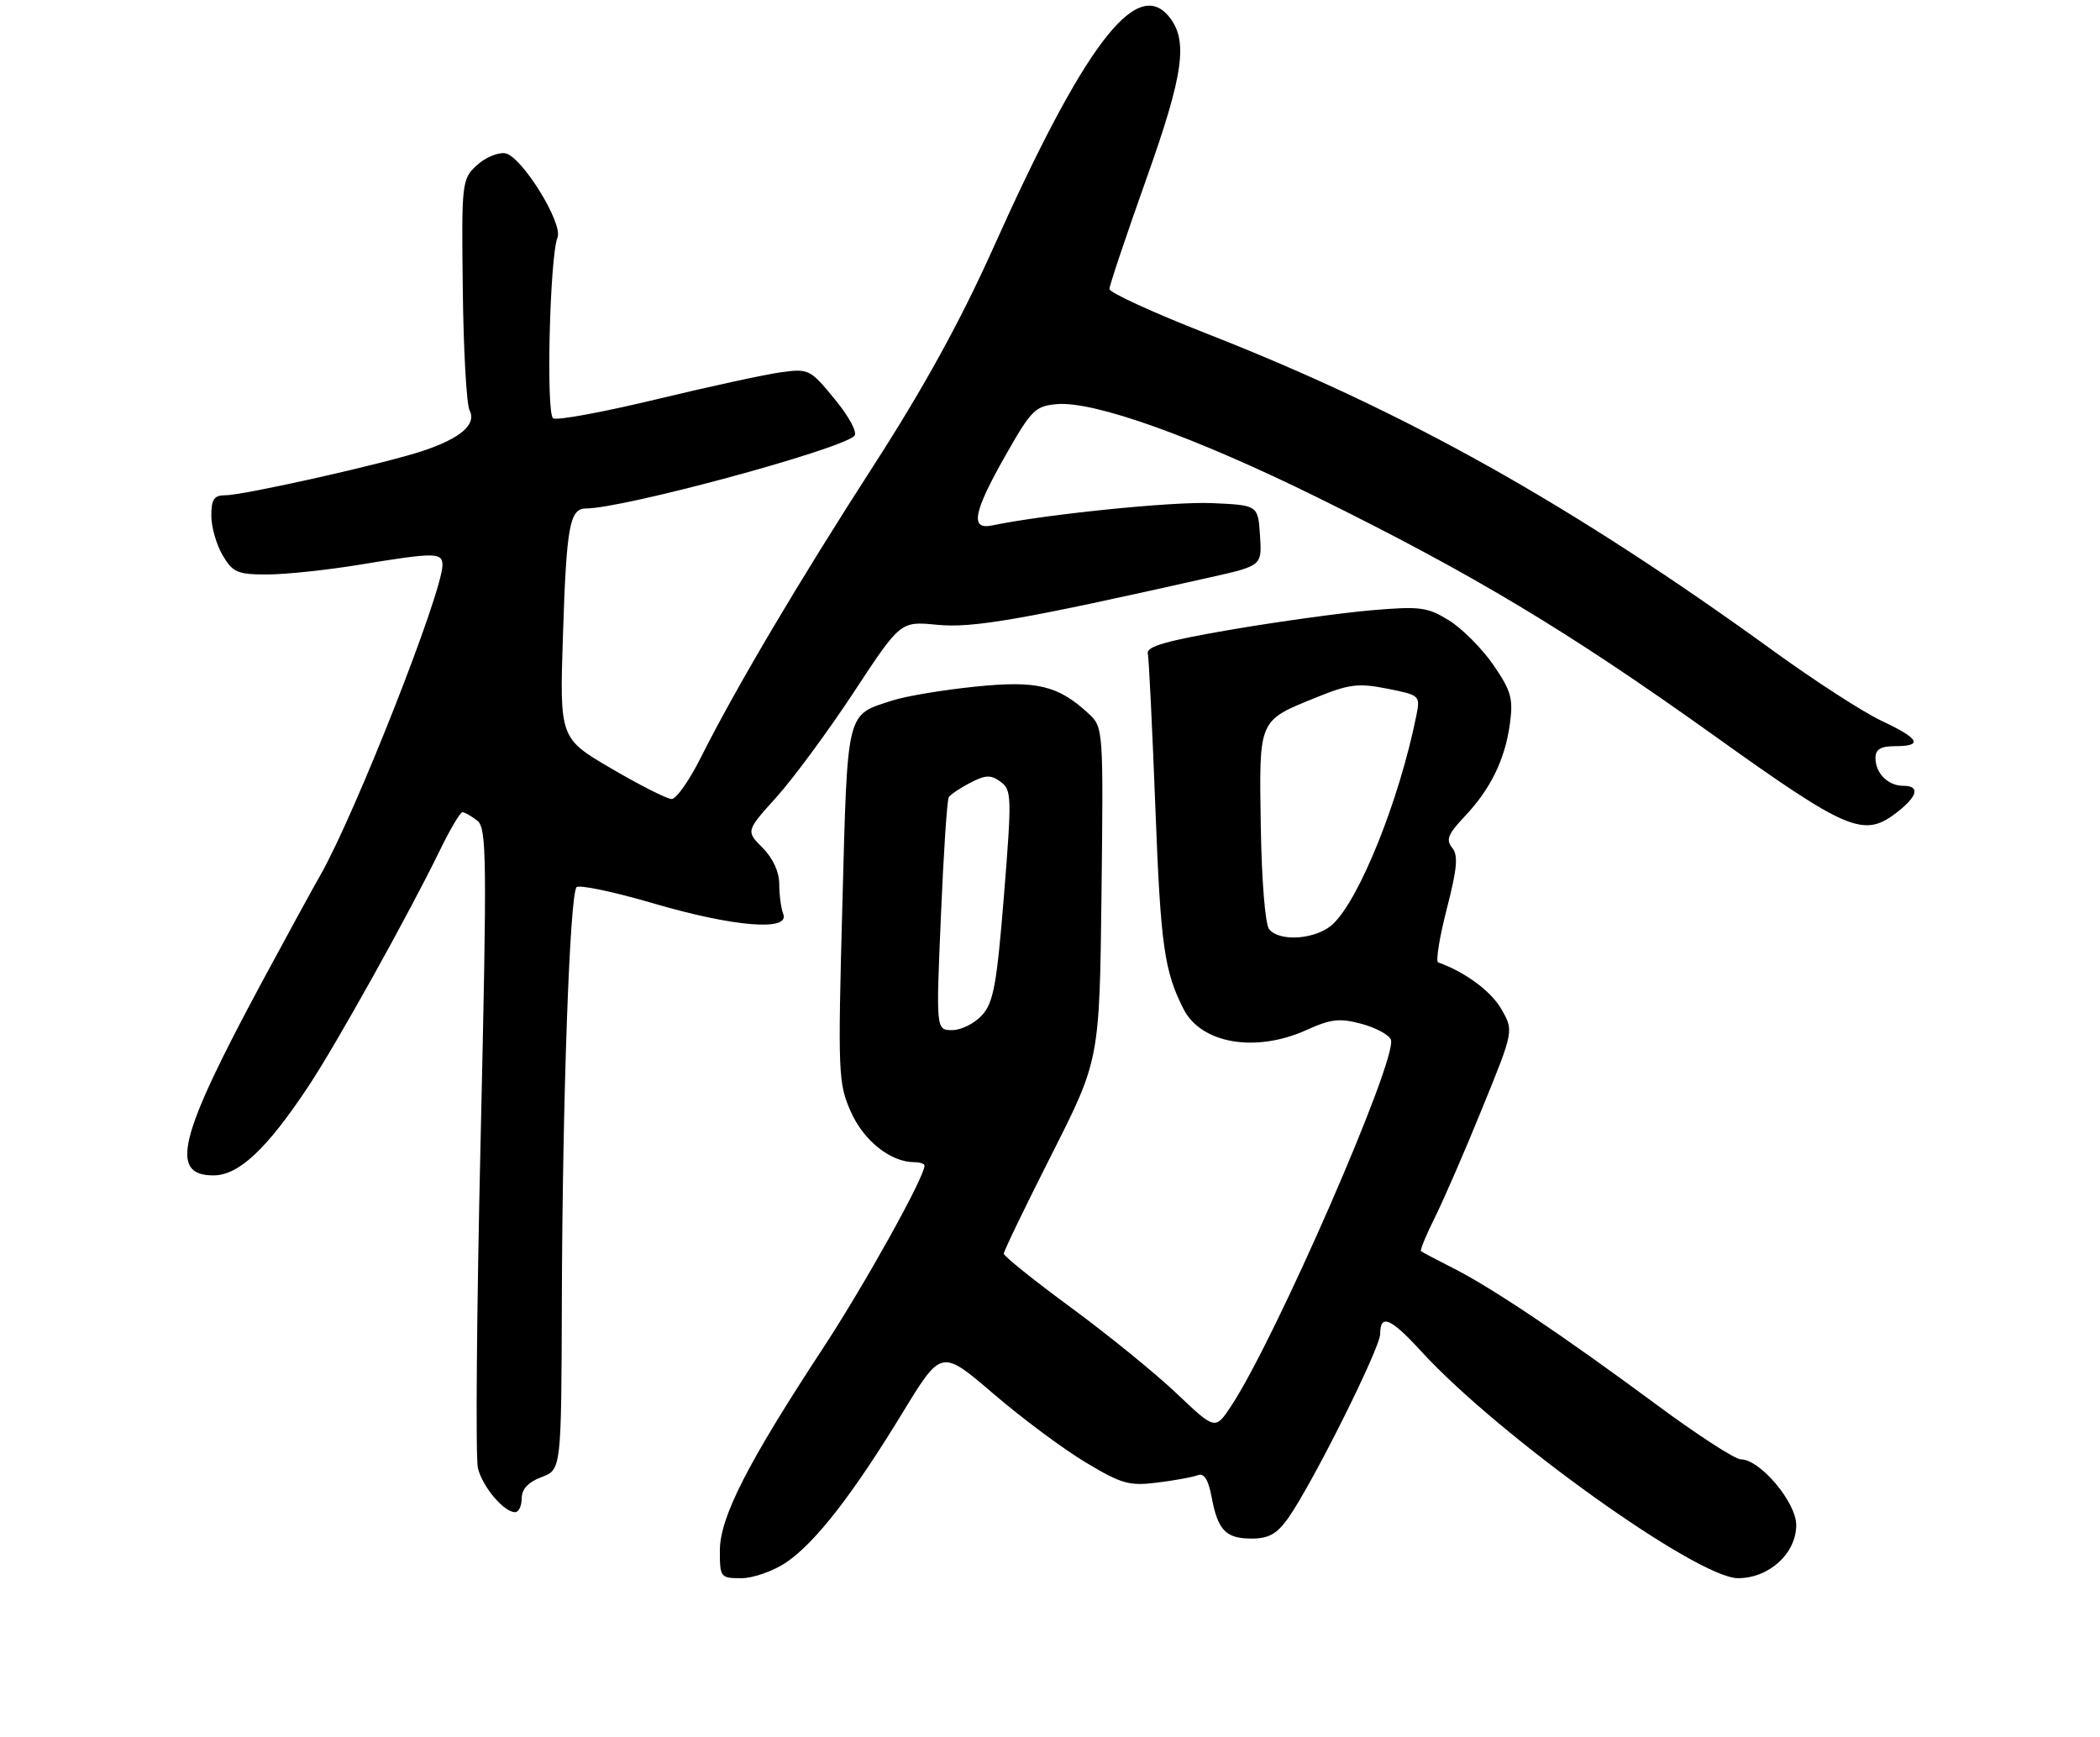 <?xml version="1.0" encoding="UTF-8" standalone="no"?>
<!DOCTYPE svg PUBLIC "-//W3C//DTD SVG 1.1//EN" "http://www.w3.org/Graphics/SVG/1.1/DTD/svg11.dtd" >
<svg xmlns="http://www.w3.org/2000/svg" xmlns:xlink="http://www.w3.org/1999/xlink" version="1.1" viewBox="0 0 318 263">
 <g >
 <path fill="currentColor"
d=" M 119.07 236.60 C 123.48 233.60 129.14 226.32 136.70 213.90 C 142.55 204.31 142.55 204.31 150.42 211.06 C 154.75 214.77 161.03 219.45 164.39 221.46 C 169.84 224.73 171.01 225.06 175.26 224.52 C 177.88 224.20 180.64 223.69 181.39 223.40 C 182.33 223.04 182.97 224.05 183.47 226.69 C 184.42 231.76 185.61 233.00 189.55 233.00 C 192.10 233.00 193.36 232.30 195.04 229.94 C 198.65 224.87 209.00 204.16 209.00 202.01 C 209.00 198.91 210.58 199.58 215.23 204.66 C 226.97 217.48 257.02 239.00 263.19 239.00 C 267.89 239.00 272.00 235.25 272.00 230.95 C 272.00 227.50 266.52 221.00 263.61 221.00 C 262.73 221.00 256.95 217.25 250.76 212.66 C 236.66 202.23 225.82 194.95 220.00 192.02 C 217.53 190.77 215.36 189.63 215.18 189.48 C 215.01 189.32 215.96 187.02 217.29 184.35 C 218.62 181.68 221.86 174.23 224.47 167.79 C 229.24 156.09 229.24 156.09 227.33 152.79 C 225.78 150.09 221.80 147.16 217.78 145.75 C 217.39 145.61 217.97 141.97 219.08 137.66 C 220.67 131.48 220.84 129.51 219.89 128.37 C 218.92 127.19 219.27 126.31 221.73 123.71 C 225.71 119.51 227.89 115.07 228.64 109.62 C 229.16 105.79 228.84 104.62 226.14 100.70 C 224.43 98.21 221.40 95.18 219.42 93.95 C 216.15 91.93 215.04 91.79 207.66 92.42 C 203.17 92.81 193.65 94.12 186.50 95.34 C 176.69 97.02 173.58 97.90 173.81 98.95 C 173.98 99.72 174.49 110.28 174.96 122.42 C 175.75 143.20 176.30 147.09 179.24 152.84 C 181.91 158.07 190.19 159.46 197.87 155.97 C 201.54 154.31 202.88 154.16 206.17 155.05 C 208.33 155.63 210.33 156.71 210.62 157.44 C 211.69 160.25 193.16 202.76 186.43 212.93 C 184.02 216.57 184.02 216.57 178.19 211.04 C 174.98 207.99 167.78 202.13 162.18 198.02 C 156.58 193.90 152.00 190.23 152.00 189.85 C 152.00 189.47 155.26 182.71 159.25 174.83 C 166.50 160.50 166.50 160.50 166.80 135.33 C 167.09 110.56 167.06 110.13 164.91 108.13 C 160.25 103.79 157.03 103.02 147.62 103.99 C 142.80 104.48 137.20 105.42 135.18 106.07 C 128.08 108.35 128.36 107.23 127.56 136.94 C 126.87 162.51 126.93 164.05 128.83 168.34 C 130.77 172.74 134.87 176.00 138.45 176.00 C 139.30 176.00 140.00 176.23 140.00 176.52 C 140.00 178.26 130.93 194.56 124.62 204.18 C 113.25 221.49 109.03 229.76 109.01 234.75 C 109.00 238.89 109.09 239.00 112.27 239.00 C 114.07 239.00 117.12 237.92 119.07 236.60 Z  M 79.00 226.91 C 79.00 225.51 79.99 224.45 82.00 223.69 C 85.00 222.56 85.00 222.56 85.08 197.03 C 85.17 166.50 86.28 135.39 87.31 134.36 C 87.72 133.95 92.96 135.05 98.95 136.81 C 111.12 140.37 119.62 141.07 118.61 138.42 C 118.27 137.55 118.00 135.50 118.00 133.87 C 118.00 132.04 117.04 129.95 115.47 128.38 C 112.95 125.85 112.95 125.85 117.61 120.68 C 120.17 117.83 125.44 110.68 129.32 104.78 C 136.36 94.07 136.36 94.07 141.93 94.62 C 147.31 95.14 154.65 93.87 183.30 87.42 C 191.10 85.67 191.10 85.67 190.80 81.09 C 190.50 76.50 190.50 76.50 183.50 76.19 C 177.62 75.93 158.28 77.89 150.25 79.57 C 146.86 80.28 147.37 77.60 152.25 68.99 C 156.18 62.06 156.77 61.48 160.08 61.20 C 165.73 60.73 180.97 66.19 199.50 75.33 C 223.13 86.99 237.43 95.58 259.50 111.35 C 279.98 126.00 282.26 126.94 287.37 122.93 C 290.43 120.52 290.75 119.00 288.20 119.00 C 285.90 119.00 284.00 117.10 284.00 114.80 C 284.00 113.47 284.78 113.00 287.00 113.00 C 291.28 113.00 290.66 111.85 284.90 109.15 C 282.14 107.85 274.85 103.14 268.69 98.68 C 237.84 76.32 212.89 62.34 182.75 50.53 C 174.64 47.35 168.00 44.31 168.00 43.77 C 168.00 43.23 170.51 35.75 173.57 27.15 C 179.28 11.12 179.97 6.08 176.97 2.46 C 172.03 -3.49 164.14 6.91 150.43 37.50 C 145.44 48.62 139.91 58.68 132.29 70.50 C 120.86 88.23 111.46 104.11 106.11 114.75 C 104.39 118.19 102.41 121.00 101.71 121.00 C 101.02 121.00 96.92 118.93 92.60 116.40 C 84.74 111.80 84.74 111.80 85.25 96.15 C 85.78 79.67 86.26 77.00 88.74 77.00 C 94.39 77.00 127.22 68.12 129.38 66.01 C 129.87 65.52 128.60 63.12 126.42 60.47 C 122.69 55.92 122.46 55.80 118.25 56.38 C 115.87 56.70 107.37 58.55 99.36 60.48 C 91.35 62.41 84.33 63.71 83.76 63.35 C 82.67 62.68 83.25 38.87 84.42 35.98 C 85.30 33.80 78.94 23.56 76.48 23.21 C 75.37 23.05 73.43 23.88 72.17 25.06 C 69.94 27.13 69.88 27.65 70.08 43.85 C 70.18 53.01 70.65 61.23 71.10 62.12 C 72.20 64.27 69.79 66.36 64.00 68.29 C 58.25 70.21 36.93 75.00 34.13 75.00 C 32.42 75.00 32.00 75.60 32.00 78.10 C 32.00 79.80 32.77 82.50 33.72 84.10 C 35.25 86.69 35.97 87.00 40.47 87.00 C 43.23 86.99 49.55 86.33 54.50 85.51 C 65.88 83.64 67.00 83.65 67.00 85.57 C 67.00 89.70 53.77 123.31 48.53 132.50 C 47.27 134.70 43.24 142.09 39.56 148.92 C 27.04 172.20 25.60 178.00 32.32 178.00 C 36.15 178.00 40.38 174.04 46.71 164.50 C 50.92 158.17 61.90 138.45 66.62 128.75 C 68.16 125.59 69.69 123.00 70.02 123.00 C 70.35 123.00 71.35 123.56 72.24 124.25 C 73.72 125.39 73.76 129.56 72.78 172.58 C 72.18 198.47 72.00 220.87 72.37 222.35 C 73.09 225.20 76.31 229.00 78.00 229.00 C 78.55 229.00 79.00 228.06 79.00 226.91 Z  M 142.48 138.75 C 142.88 129.26 143.41 121.16 143.67 120.74 C 143.92 120.33 145.39 119.33 146.93 118.54 C 149.26 117.33 150.04 117.31 151.52 118.39 C 153.20 119.62 153.23 120.64 152.03 135.60 C 150.94 149.12 150.44 151.84 148.70 153.75 C 147.57 154.99 145.55 156.00 144.20 156.00 C 141.74 156.00 141.74 156.00 142.48 138.75 Z  M 192.19 140.73 C 191.59 140.01 191.05 133.36 190.92 125.17 C 190.66 108.80 190.49 109.20 199.34 105.61 C 204.29 103.60 205.69 103.42 210.06 104.29 C 215.02 105.27 215.09 105.33 214.47 108.39 C 211.91 121.13 205.88 136.17 201.82 139.96 C 199.35 142.25 193.82 142.70 192.19 140.73 Z "/>
</g>
</svg>